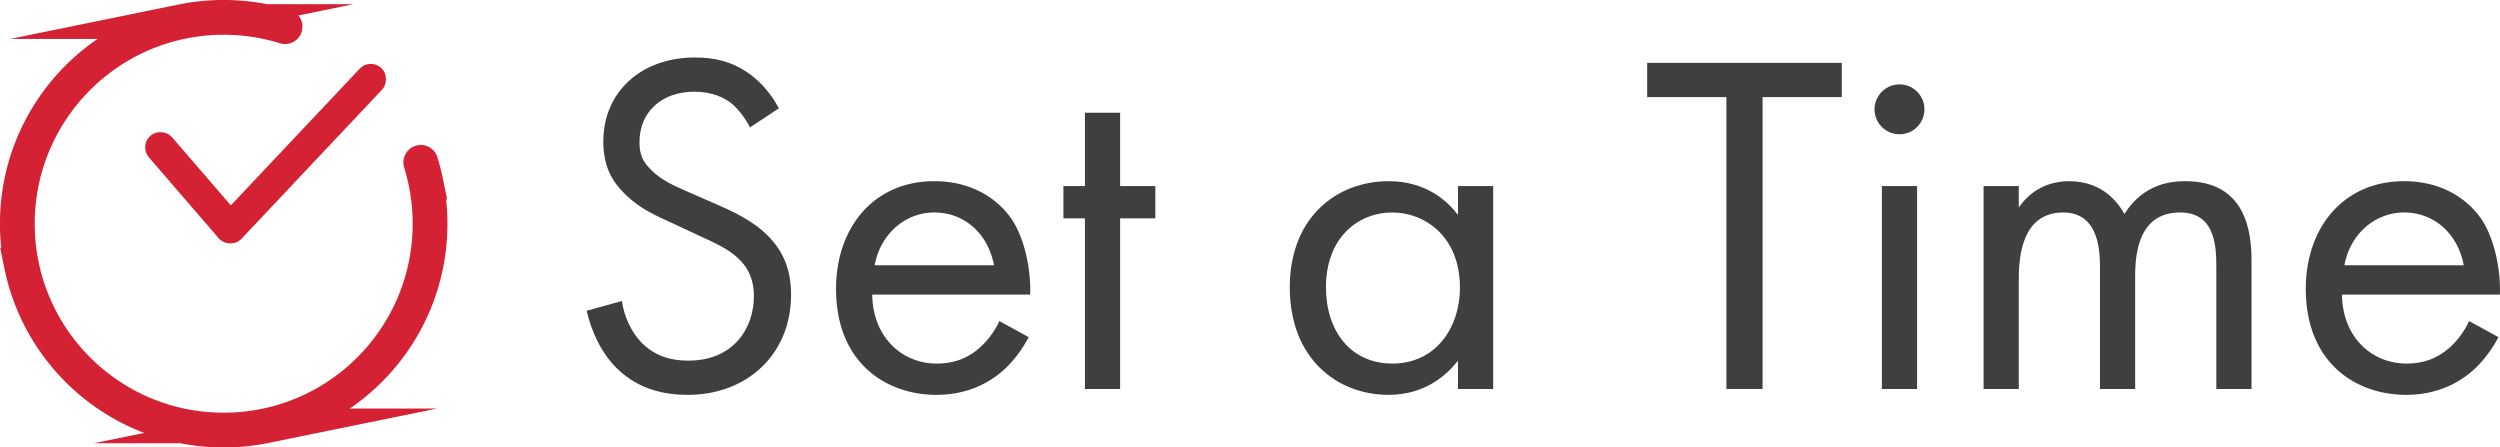 <svg xmlns="http://www.w3.org/2000/svg" viewBox="0 0 5112.98 915.12"><title>logo</title><path d="M2663.33,3437c-9-18-24-38-39-50-13-10-37-23-75-23-66,0-112,41-112,103,0,26,7,41,25,58,20,20,45,31,70,42l64,28c39,17,75,35,103,63,34,34,48,73,48,121,0,123-91,205-211,205-44,0-99-9-145-54-33-32-53-78-62-118l72-20c5,35,21,65,40,85,29,29,62,37,96,37,91,0,134-65,134-132,0-30-9-56-33-78-19-18-45-30-80-46l-60-28c-26-12-59-26-89-55-29-28-46-59-46-109,0-103,79-172,187-172,41,0,74,8,107,30,27,18,50,45,65,74Z" transform="translate(-1129.44 -3176.44)" style="fill:#3f3f3f"/><path d="M3233.32,3866c-12,23-30,48-51,67-38,34-85,51-138,51-100,0-205-63-205-217,0-124,76-220,201-220,81,0,132,40,157,76,26,37,41,101,39,156h-323c1,86,60,141,132,141,34,0,61-10,85-30a165.33,165.33,0,0,0,43-57Zm-71-147c-12-65-61-108-122-108s-111,46-122,108Z" transform="translate(-1129.44 -3176.44)" style="fill:#3f3f3f"/><path d="M3420.31,3623v349h-72V3623h-44v-66h44V3407h72v150h72v66Z" transform="translate(-1129.44 -3176.44)" style="fill:#3f3f3f"/><path d="M4111.29,3557h72v415h-72v-58c-24,31-69,70-142,70-105,0-202-74-202-220,0-143,96-217,202-217,80,0,123,44,142,69Zm-270,207c0,89,50,156,136,156,88,0,138-73,138-155,0-107-74-154-138-154C3906.29,3611,3841.29,3663,3841.29,3764Z" transform="translate(-1129.44 -3176.44)" style="fill:#3f3f3f"/><path d="M4734.26,3375v597h-74V3375h-162v-70h398v70Z" transform="translate(-1129.44 -3176.44)" style="fill:#3f3f3f"/><path d="M5014.25,3349a51,51,0,1,1-51,51A51.21,51.21,0,0,1,5014.25,3349Zm36,208v415h-72V3557Z" transform="translate(-1129.44 -3176.44)" style="fill:#3f3f3f"/><path d="M5186.25,3557h72v44c23-34,59-54,103-54,75,0,105,53,113,67,40-63,97-67,125-67,123,0,135,103,135,162v263h-72V3720c0-47-6-109-74-109-83,0-92,80-92,130v231h-72V3726c0-29,1-115-75-115-82,0-91,85-91,135v226h-72Z" transform="translate(-1129.44 -3176.44)" style="fill:#3f3f3f"/><path d="M6239.24,3866c-12,23-30,48-51,67-38,34-85,51-138,51-100,0-205-63-205-217,0-124,76-220,201-220,81,0,132,40,157,76,26,37,41,101,39,156h-323c1,86,60,141,132,141,34,0,61-10,85-30a165.33,165.33,0,0,0,43-57Zm-71-147c-12-65-61-108-122-108s-111,46-122,108Z" transform="translate(-1129.44 -3176.44)" style="fill:#3f3f3f"/><path d="M1990,3508.51q6.17,19.81,10.4,40.44a421.76,421.76,0,0,1,6.39,41.9,428.14,428.14,0,0,1,0,86.3,421.76,421.76,0,0,1-6.39,41.9q-4.22,20.6-10.4,40.44t-14.19,38.77q-8,18.93-17.77,36.89t-21.14,34.79q-11.37,16.84-24.29,32.49t-27.24,30q-14.33,14.31-30,27.24t-32.49,24.29q-16.83,11.37-34.79,21.14t-36.89,17.77q-18.93,8-38.77,14.19t-40.44,10.4a421.76,421.76,0,0,1-41.9,6.39,428.14,428.14,0,0,1-86.3,0,421.76,421.76,0,0,1-41.9-6.39q-20.6-4.21-40.44-10.4t-38.77-14.19q-18.93-8-36.89-17.77t-34.79-21.14q-16.85-11.37-32.49-24.29t-30-27.24q-14.31-14.33-27.24-30t-24.29-32.49q-11.37-16.83-21.14-34.79t-17.77-36.89q-8-18.93-14.19-38.77t-10.4-40.44a421.76,421.76,0,0,1-6.39-41.9,428.14,428.14,0,0,1,0-86.3,421.76,421.76,0,0,1,6.39-41.9q4.22-20.6,10.4-40.44t14.19-38.77q8-18.93,17.77-36.89t21.14-34.79q11.37-16.84,24.29-32.49t27.24-30q14.33-14.31,30-27.24t32.49-24.29q16.83-11.37,34.79-21.14t36.89-17.77q18.93-8,38.77-14.19t40.44-10.4a421.76,421.76,0,0,1,41.9-6.39,428.14,428.14,0,0,1,86.3,0,421.76,421.76,0,0,1,41.9,6.39q20.6,4.21,40.44,10.4" transform="translate(-1129.44 -3176.44)" style="fill:none;stroke:#d42134;stroke-linecap:round;stroke-miterlimit:10;stroke-width:71.116px"/><rect x="1511.72" y="3434.11" width="34.26" height="252.34" rx="17.13" transform="translate(3882.83 2080.53) rotate(139.21)" style="fill:#d42134;stroke:#d42134;stroke-miterlimit:10;stroke-width:28.446px"/><rect x="1727.16" y="3264.26" width="34.26" height="452.71" rx="17.13" transform="translate(-510.84 4050.45) rotate(-136.68)" style="fill:#d42134;stroke:#d42134;stroke-miterlimit:10;stroke-width:28.446px"/></svg>